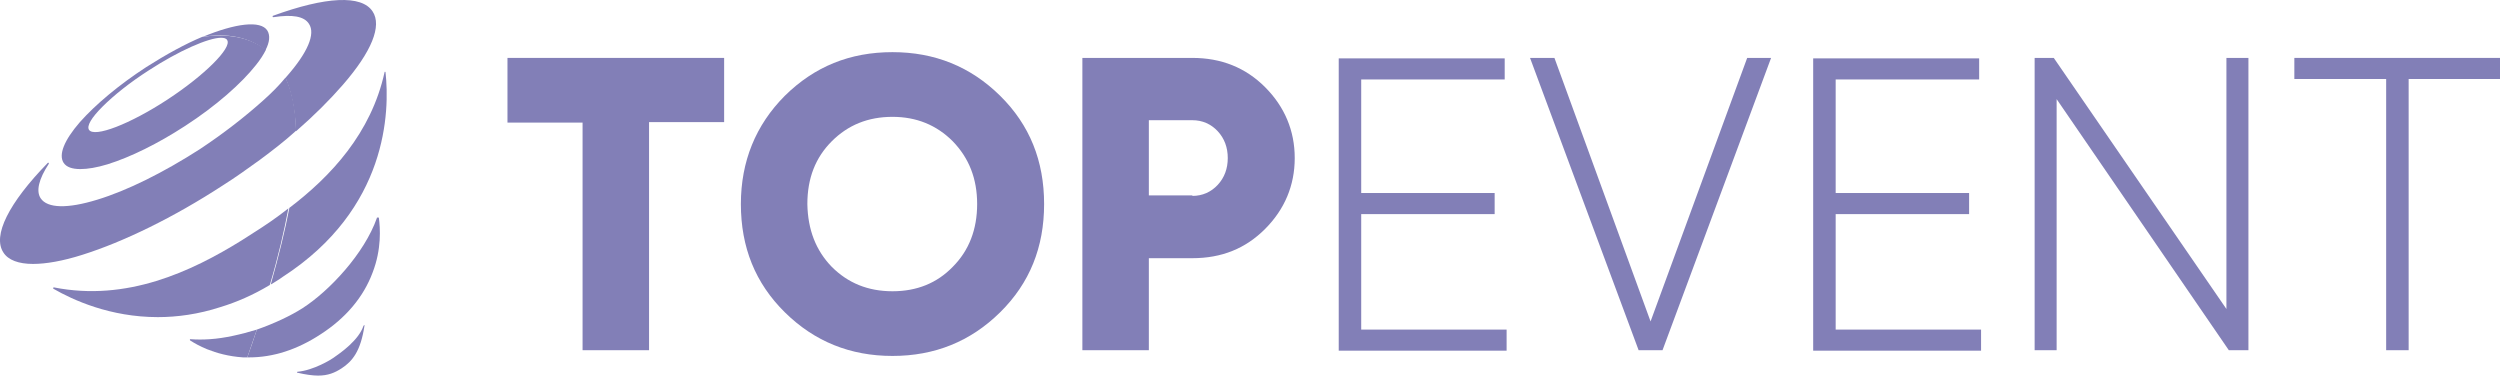 <svg width="213" height="32" viewBox="0 0 213 32" fill="none" xmlns="http://www.w3.org/2000/svg">
<path d="M31.053 27.714C31.012 27.714 31.012 27.714 30.971 27.755C30.564 28.979 29.056 30.041 28.404 30.49C28.241 30.612 26.733 31.551 25.348 31.674C25.307 31.674 25.307 31.715 25.307 31.715C25.307 31.756 25.307 31.756 25.348 31.756C26.041 31.919 26.652 32.001 27.1 32.001C27.956 32.001 28.526 31.756 29.097 31.388C30.034 30.776 30.727 29.918 31.053 27.755C31.094 27.714 31.094 27.714 31.053 27.714Z" fill="#827FB7"/>
<path d="M32.153 18.528C32.112 18.528 32.112 18.528 32.112 18.569C31.053 21.59 28.078 24.774 25.796 26.244C24.778 26.897 23.392 27.551 21.884 28.081C21.64 28.857 21.355 29.633 21.069 30.449C21.11 30.449 21.192 30.449 21.232 30.449C23.27 30.449 25.307 29.796 27.304 28.49C29.464 27.102 30.971 25.305 31.746 23.223C32.52 21.223 32.398 19.427 32.276 18.528C32.194 18.569 32.153 18.528 32.153 18.528Z" fill="#827FB7"/>
<path d="M32.846 6.158C32.846 6.117 32.805 6.117 32.805 6.117C32.764 6.117 32.764 6.117 32.764 6.158C31.623 11.343 28.2 15.017 24.655 17.711C24.288 19.63 23.759 21.794 23.066 24.243C23.392 24.039 23.759 23.835 24.085 23.59C33.05 17.793 33.213 9.465 32.846 6.158Z" fill="#827FB7"/>
<path d="M29.219 7.219C31.664 4.402 32.56 2.198 31.745 0.973C30.808 -0.456 27.752 -0.292 23.269 1.341C23.229 1.341 23.229 1.381 23.229 1.422C23.229 1.463 23.269 1.463 23.31 1.463C24.899 1.218 25.918 1.381 26.326 2.035C26.896 2.892 26.203 4.484 24.451 6.484C24.41 6.525 24.369 6.566 24.329 6.648C24.818 7.791 25.144 9.261 25.225 11.179C26.774 9.832 28.119 8.485 29.219 7.219Z" fill="#827FB7"/>
<path d="M22.78 2.606C22.21 1.707 20.05 1.993 17.279 3.136C18.706 2.891 20.906 2.891 22.617 4.279C22.984 3.585 23.025 3.014 22.78 2.606Z" fill="#827FB7"/>
<path d="M17.891 28.898C17.32 28.938 16.75 28.938 16.22 28.898C16.179 28.898 16.179 28.898 16.179 28.938C16.179 28.979 16.179 28.979 16.22 29.02C16.546 29.224 17.035 29.51 17.646 29.755C18.461 30.081 19.48 30.367 20.702 30.449C20.825 30.449 20.947 30.449 21.069 30.449C21.354 29.632 21.64 28.816 21.884 28.081C20.539 28.489 19.154 28.816 17.891 28.898Z" fill="#827FB7"/>
<path d="M21.599 19.834C21.273 20.038 20.906 20.283 20.58 20.487C16.301 23.141 10.8 25.713 4.606 24.488C4.565 24.488 4.565 24.488 4.524 24.529C4.524 24.57 4.524 24.57 4.565 24.61C6.195 25.549 9.374 27.019 13.449 27.019C15.079 27.019 16.912 26.774 18.787 26.162C20.131 25.754 21.558 25.141 22.984 24.284C23.718 21.834 24.206 19.671 24.573 17.752C23.595 18.528 22.576 19.222 21.599 19.834Z" fill="#827FB7"/>
<path d="M22.414 8.566C20.865 9.954 19.032 11.383 16.994 12.73C13.938 14.69 10.841 16.241 8.274 17.017C5.747 17.793 4.036 17.752 3.465 16.894C3.058 16.282 3.302 15.261 4.158 13.955C4.158 13.914 4.158 13.914 4.158 13.873C4.117 13.873 4.117 13.873 4.076 13.873C0.735 17.303 -0.651 20.079 0.287 21.508C0.694 22.161 1.591 22.487 2.813 22.487C3.913 22.487 5.34 22.242 7.01 21.712C10.515 20.609 14.794 18.527 18.991 15.792C20.091 15.098 21.11 14.363 22.129 13.628C23.229 12.812 24.288 11.995 25.226 11.138C25.185 9.219 24.859 7.75 24.329 6.606C23.799 7.26 23.147 7.913 22.414 8.566Z" fill="#827FB7"/>
<path d="M17.279 3.137H17.239C15.772 3.749 14.142 4.647 12.471 5.709C10.148 7.219 8.151 8.893 6.807 10.404C5.462 11.955 4.973 13.18 5.421 13.874C5.666 14.241 6.155 14.405 6.847 14.405C7.459 14.405 8.233 14.282 9.17 13.996C11.126 13.384 13.449 12.241 15.772 10.73C18.42 9.016 20.58 7.097 21.803 5.546C22.169 5.096 22.455 4.647 22.658 4.239C20.906 2.892 18.706 2.933 17.279 3.137ZM14.264 8.485C11.085 10.567 8.029 11.751 7.581 11.057C7.377 10.73 7.785 10.036 8.722 9.097C9.7 8.117 11.085 7.015 12.675 5.995C15.242 4.321 17.768 3.219 18.828 3.219C19.072 3.219 19.276 3.259 19.358 3.423C19.765 4.076 17.442 6.403 14.264 8.485Z" fill="#827FB7"/>
<path d="M61.696 4.934V10.404H55.299V29.837H49.635V10.445H43.237V4.934H61.696Z" fill="#827FB7"/>
<path d="M85.209 26.611C82.682 29.102 79.626 30.326 76.04 30.326C72.454 30.326 69.398 29.102 66.871 26.611C64.345 24.121 63.123 21.059 63.123 17.385C63.123 13.751 64.386 10.649 66.871 8.158C69.398 5.668 72.413 4.443 76.04 4.443C79.626 4.443 82.682 5.668 85.209 8.158C87.735 10.649 88.958 13.711 88.958 17.385C88.958 21.059 87.735 24.121 85.209 26.611ZM70.865 22.733C72.251 24.121 73.962 24.815 76.04 24.815C78.118 24.815 79.83 24.121 81.175 22.733C82.56 21.345 83.253 19.549 83.253 17.385C83.253 15.221 82.56 13.466 81.175 12.037C79.789 10.649 78.078 9.955 76.04 9.955C73.962 9.955 72.251 10.649 70.865 12.037C69.48 13.425 68.787 15.18 68.787 17.385C68.828 19.589 69.52 21.345 70.865 22.733Z" fill="#827FB7"/>
<path d="M101.59 4.934C104.035 4.934 106.113 5.75 107.784 7.424C109.455 9.098 110.311 11.139 110.311 13.466C110.311 15.793 109.455 17.834 107.784 19.508C106.113 21.182 104.076 21.998 101.59 21.998H97.882V29.837H92.218V4.934H101.59ZM101.59 16.691C102.446 16.691 103.179 16.365 103.75 15.752C104.32 15.14 104.606 14.364 104.606 13.466C104.606 12.568 104.32 11.792 103.75 11.18C103.179 10.567 102.446 10.241 101.59 10.241H97.882V16.65H101.59V16.691Z" fill="#827FB7"/>
<path d="M115.934 28.081H128.363V29.877H114.06V4.974H128.2V6.77H115.975V16.445H127.344V18.242H115.975V28.081H115.934Z" fill="#827FB7"/>
<path d="M139.61 29.837L130.359 4.934H132.438L140.628 27.387L148.86 4.934H150.897L141.647 29.837H139.61Z" fill="#827FB7"/>
<path d="M156.358 28.081H168.787V29.877H154.483V4.974H168.624V6.77H156.399V16.445H167.768V18.242H156.399V28.081H156.358Z" fill="#827FB7"/>
<path d="M189.691 4.934H191.566V29.837H189.895L175.225 8.445V29.837H173.351V4.934H174.981L189.691 26.326V4.934Z" fill="#827FB7"/>
<path d="M213 4.934V6.73H205.217V29.837H203.301V6.73H195.478V4.934H213Z" fill="#827FB7"/>
</svg>
